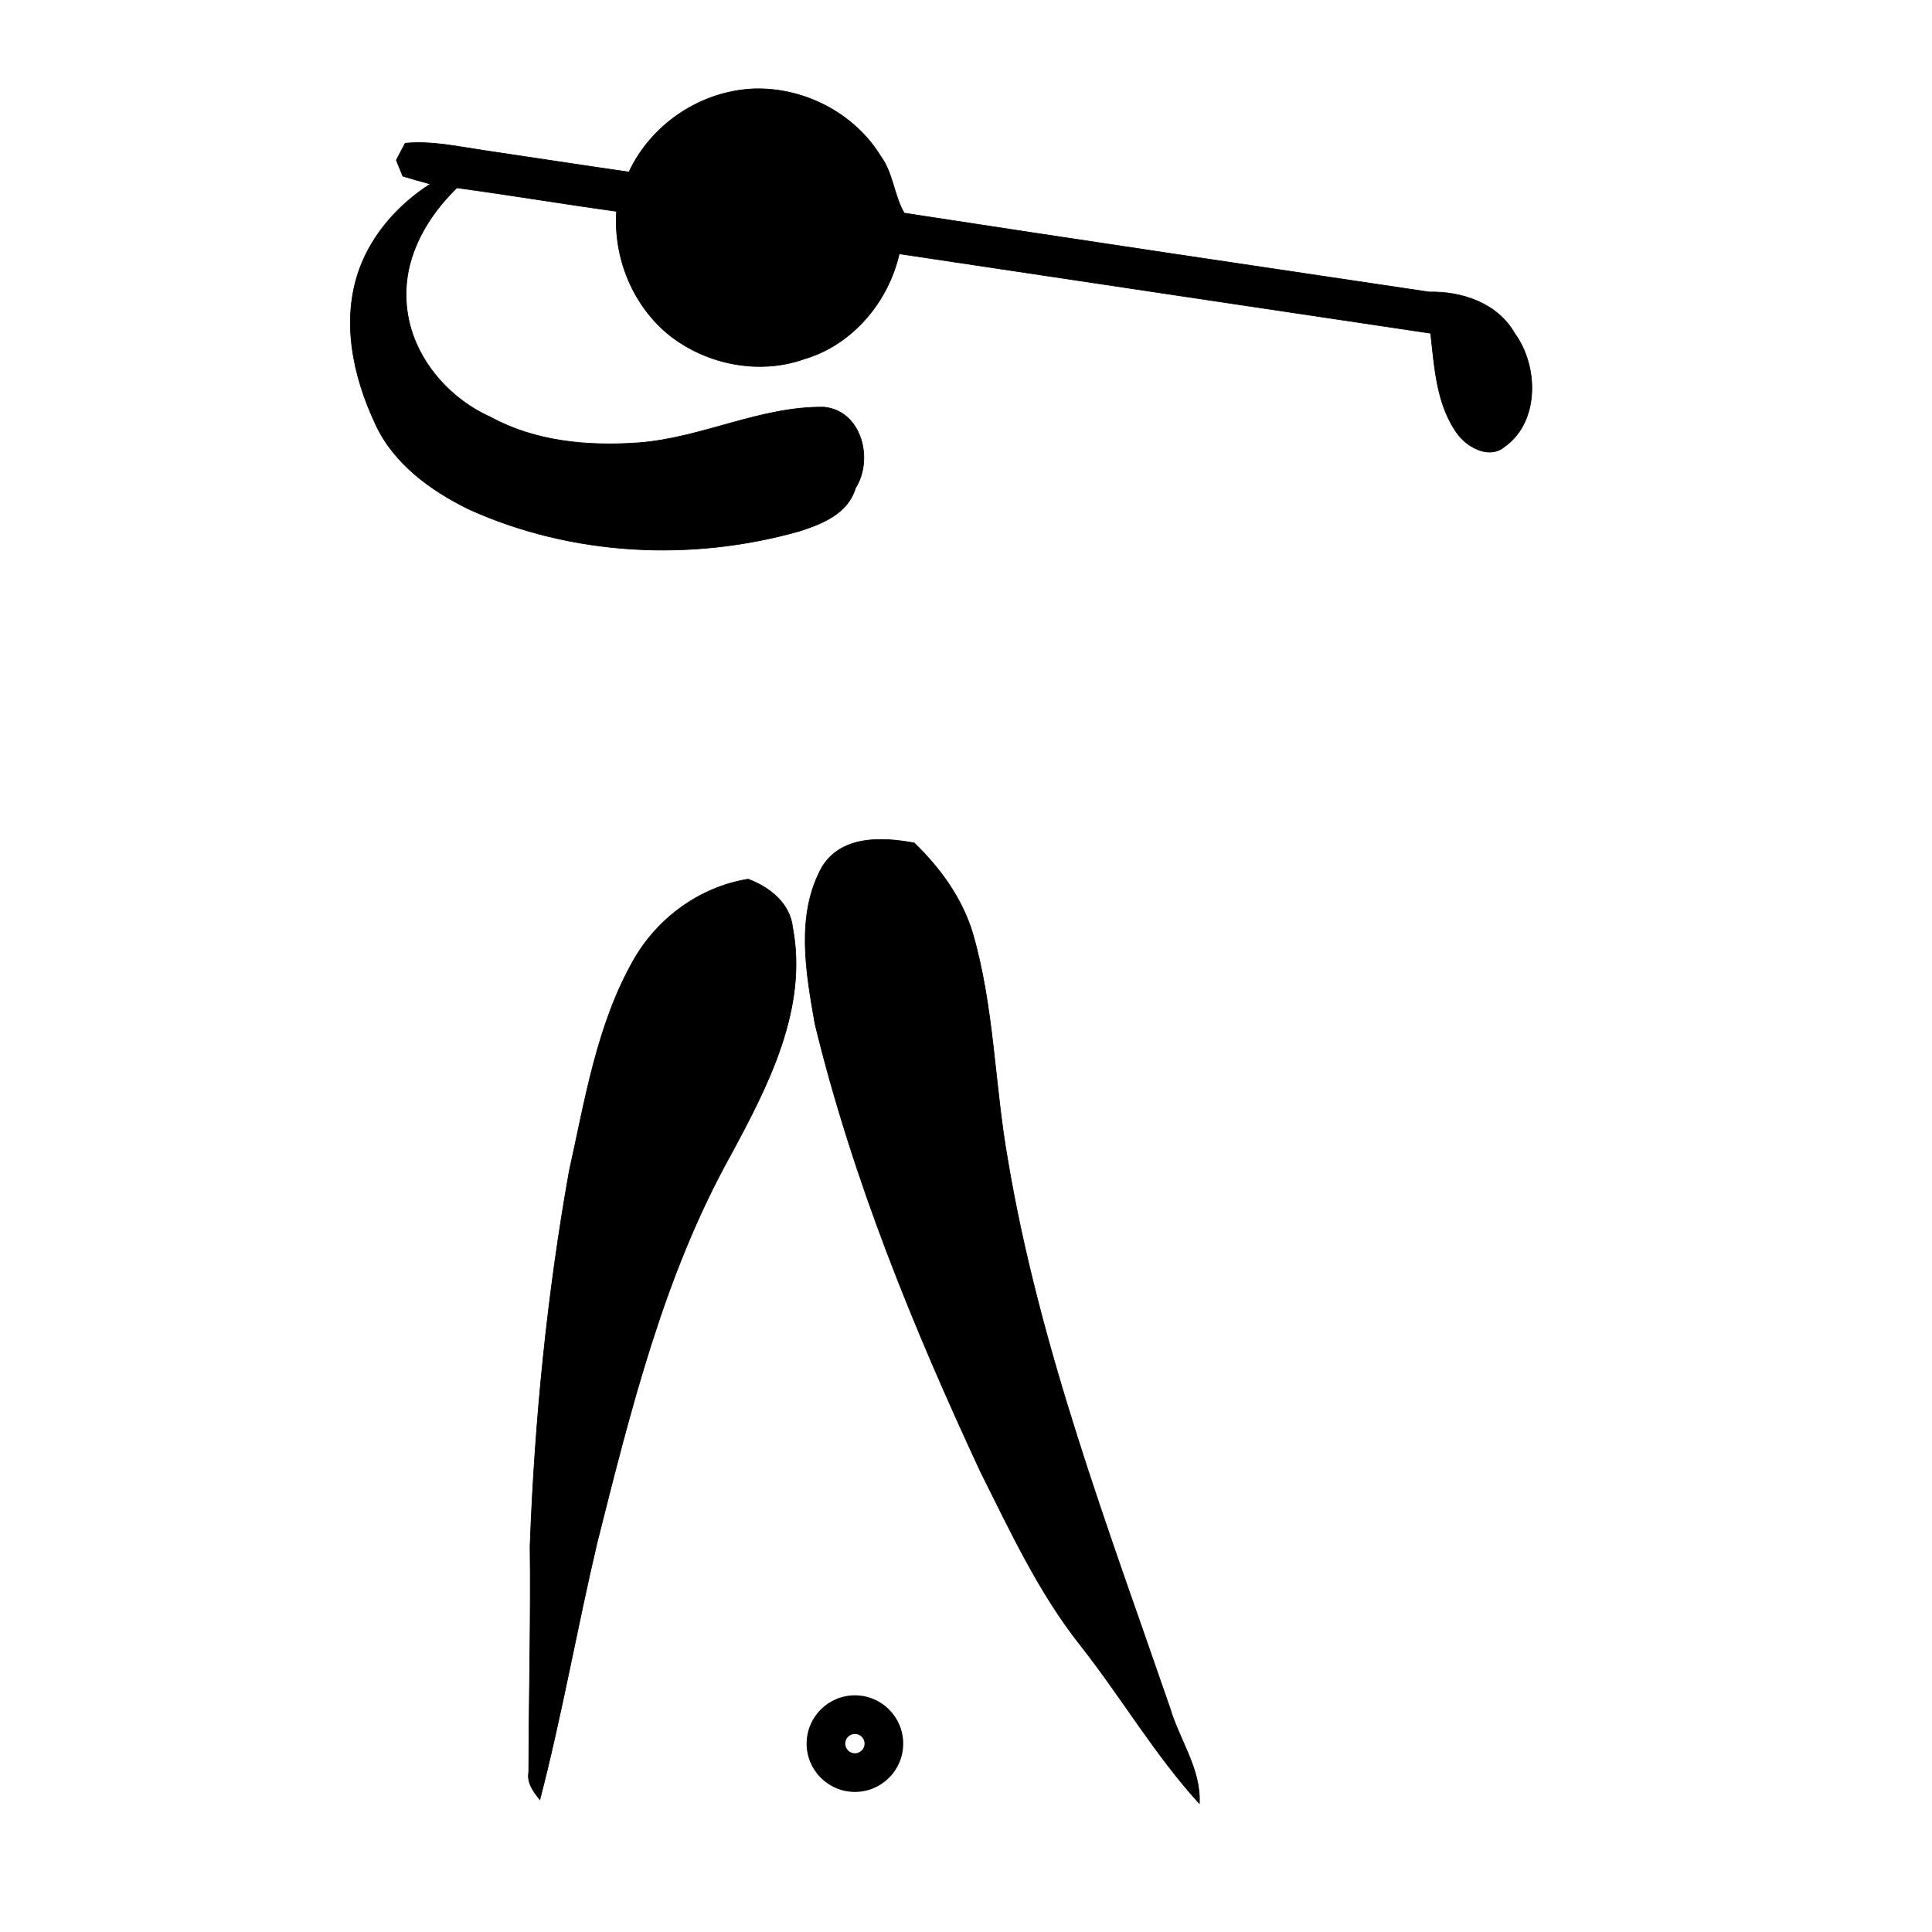 <?xml version="1.0" encoding="utf-8"?>
<!-- Generator: Adobe Illustrator 18.0.0, SVG Export Plug-In . SVG Version: 6.00 Build 0)  -->
<!DOCTYPE svg PUBLIC "-//W3C//DTD SVG 1.1//EN" "http://www.w3.org/Graphics/SVG/1.1/DTD/svg11.dtd">
<svg version="1.1" xmlns="http://www.w3.org/2000/svg" xmlns:xlink="http://www.w3.org/1999/xlink" x="0px" y="0px"
	 viewBox="0 0 300 300" enable-background="new 0 0 300 300" xml:space="preserve">
<g id="Golf">
	<g id="Black_15_">
		<g>
			<g id="surface0_1_">
				<path fill="none" stroke="#000000" stroke-width="0.1" stroke-miterlimit="10" d="M97.666,26.713
					c3.501-7.494,11.189-12.595,19.445-12.921c7.78-0.217,15.555,3.789,19.64,10.468c1.938,2.626,2.054,6.071,3.652,8.83
					c27.158,4.18,54.35,8.205,81.53,12.254c5.119-0.11,10.612,1.747,13.264,6.425c3.714,5.069,3.888,13.764-1.601,17.616
					c-2.284,1.88-5.484,0.201-7.096-1.776c-3.442-4.524-3.737-10.431-4.353-15.862c-27.51-4.086-55.011-8.229-82.517-12.34
					c-1.698,7.489-7.295,14.155-14.767,16.339c-6.979,2.474-15.075,0.874-20.857-3.654c-5.714-4.574-8.763-12.011-8.267-19.278
					c-8.276-1.142-16.517-2.524-24.795-3.65c-4.531,4.39-8.014,10.326-7.879,16.802c0.033,8.19,5.771,15.512,13.07,18.784
					c6.977,3.826,15.162,4.563,22.974,4.004c9.828-0.716,18.921-5.68,28.854-5.533c5.842,0.575,7.701,8.118,4.874,12.565
					c-1.164,3.934-5.073,5.516-8.625,6.666c-16.829,4.789-35.368,3.864-51.375-3.362c-5.955-2.913-11.768-7.117-14.574-13.32
					c-3.479-7.409-5.319-16.1-2.437-24.026c2.011-5.487,6.115-10.042,10.999-13.171c-1.434-0.378-2.855-0.796-4.275-1.214
					c-0.253-0.624-0.76-1.871-1.014-2.495c0.344-0.655,1.033-1.966,1.376-2.621c4.057-0.394,8.066,0.495,12.058,1.088
					C82.538,24.447,90.095,25.624,97.666,26.713z"/>
				<path d="M97.666,26.713c3.501-7.494,11.189-12.595,19.445-12.921c7.78-0.217,15.555,3.789,19.64,10.468
					c1.938,2.626,2.054,6.071,3.652,8.83c27.158,4.18,54.35,8.205,81.53,12.254c5.119-0.11,10.612,1.747,13.264,6.425
					c3.714,5.069,3.888,13.764-1.601,17.616c-2.284,1.88-5.484,0.201-7.096-1.776c-3.442-4.524-3.737-10.431-4.353-15.862
					c-27.51-4.086-55.011-8.229-82.517-12.34c-1.698,7.489-7.295,14.155-14.767,16.339c-6.979,2.474-15.075,0.874-20.857-3.654
					c-5.714-4.574-8.763-12.011-8.267-19.278c-8.276-1.142-16.517-2.524-24.795-3.65c-4.531,4.39-8.014,10.326-7.879,16.802
					c0.033,8.19,5.771,15.512,13.07,18.784c6.977,3.826,15.162,4.563,22.974,4.004c9.828-0.716,18.921-5.68,28.854-5.533
					c5.842,0.575,7.701,8.118,4.874,12.565c-1.164,3.934-5.073,5.516-8.625,6.666c-16.829,4.789-35.368,3.864-51.375-3.362
					c-5.955-2.913-11.768-7.117-14.574-13.32c-3.479-7.409-5.319-16.1-2.437-24.026c2.011-5.487,6.115-10.042,10.999-13.171
					c-1.434-0.378-2.855-0.796-4.275-1.214c-0.253-0.624-0.76-1.871-1.014-2.495c0.344-0.655,1.033-1.966,1.376-2.621
					c4.057-0.394,8.066,0.495,12.058,1.088C82.538,24.447,90.095,25.624,97.666,26.713z"/>
				<path fill="none" stroke="#000000" stroke-width="0.1" stroke-miterlimit="10" d="M127.673,134.589
					c3.024-4.891,9.335-4.622,14.291-3.698c4.044,3.92,7.464,8.617,9.085,14.07c3.314,11.416,3.356,23.416,5.415,35.064
					c4.904,29.31,15.561,57.214,25.206,85.201c1.459,4.957,4.834,9.488,4.564,14.824c-6.948-7.615-12.174-16.616-18.56-24.694
					c-6.42-8.144-10.791-17.598-15.41-26.812c-10.446-22.422-19.86-45.481-25.714-69.566
					C125.149,151.006,123.523,142.009,127.673,134.589z"/>
				<path d="M127.673,134.589c3.024-4.891,9.335-4.622,14.291-3.698c4.044,3.92,7.464,8.617,9.085,14.07
					c3.314,11.416,3.356,23.416,5.415,35.064c4.904,29.31,15.561,57.214,25.206,85.201c1.459,4.957,4.834,9.488,4.564,14.824
					c-6.948-7.615-12.174-16.616-18.56-24.694c-6.42-8.144-10.791-17.598-15.41-26.812c-10.446-22.422-19.86-45.481-25.714-69.566
					C125.149,151.006,123.523,142.009,127.673,134.589z"/>
				<path fill="none" stroke="#000000" stroke-width="0.1" stroke-miterlimit="10" d="M98.28,149.255
					c3.717-6.649,10.322-11.504,17.881-12.742c3.35,1.255,6.515,3.731,6.922,7.535c2.382,12.616-3.846,24.604-9.657,35.357
					c-10.367,18.641-15.508,39.527-20.688,60.053c-3.142,13.292-5.474,26.771-8.909,39.995c-0.999-1.244-2.032-2.605-1.726-4.309
					c0.03-11.703,0.338-23.403,0.204-35.11c0.725-19.498,2.656-38.969,6.082-58.186C90.862,170.783,92.644,159.268,98.28,149.255z"
					/>
				<path d="M98.28,149.255c3.717-6.649,10.322-11.504,17.881-12.742c3.35,1.255,6.515,3.731,6.922,7.535
					c2.382,12.616-3.846,24.604-9.657,35.357c-10.367,18.641-15.508,39.527-20.688,60.053c-3.142,13.292-5.474,26.771-8.909,39.995
					c-0.999-1.244-2.032-2.605-1.726-4.309c0.03-11.703,0.338-23.403,0.204-35.11c0.725-19.498,2.656-38.969,6.082-58.186
					C90.862,170.783,92.644,159.268,98.28,149.255z"/>
			</g>
		</g>
		<g>
			<path d="M132.75,263.25c4.142,0,7.5,3.359,7.5,7.5c0,4.143-3.358,7.5-7.5,7.5c-4.142,0-7.5-3.357-7.5-7.5
				C125.25,266.607,128.608,263.25,132.75,263.25 M132.75,269.25c-0.827,0-1.5,0.673-1.5,1.5c0,0.827,0.673,1.5,1.5,1.5
				c0.827,0,1.5-0.673,1.5-1.5C134.25,269.923,133.577,269.25,132.75,269.25L132.75,269.25z"/>
		</g>
	</g>
</g>
</svg>
